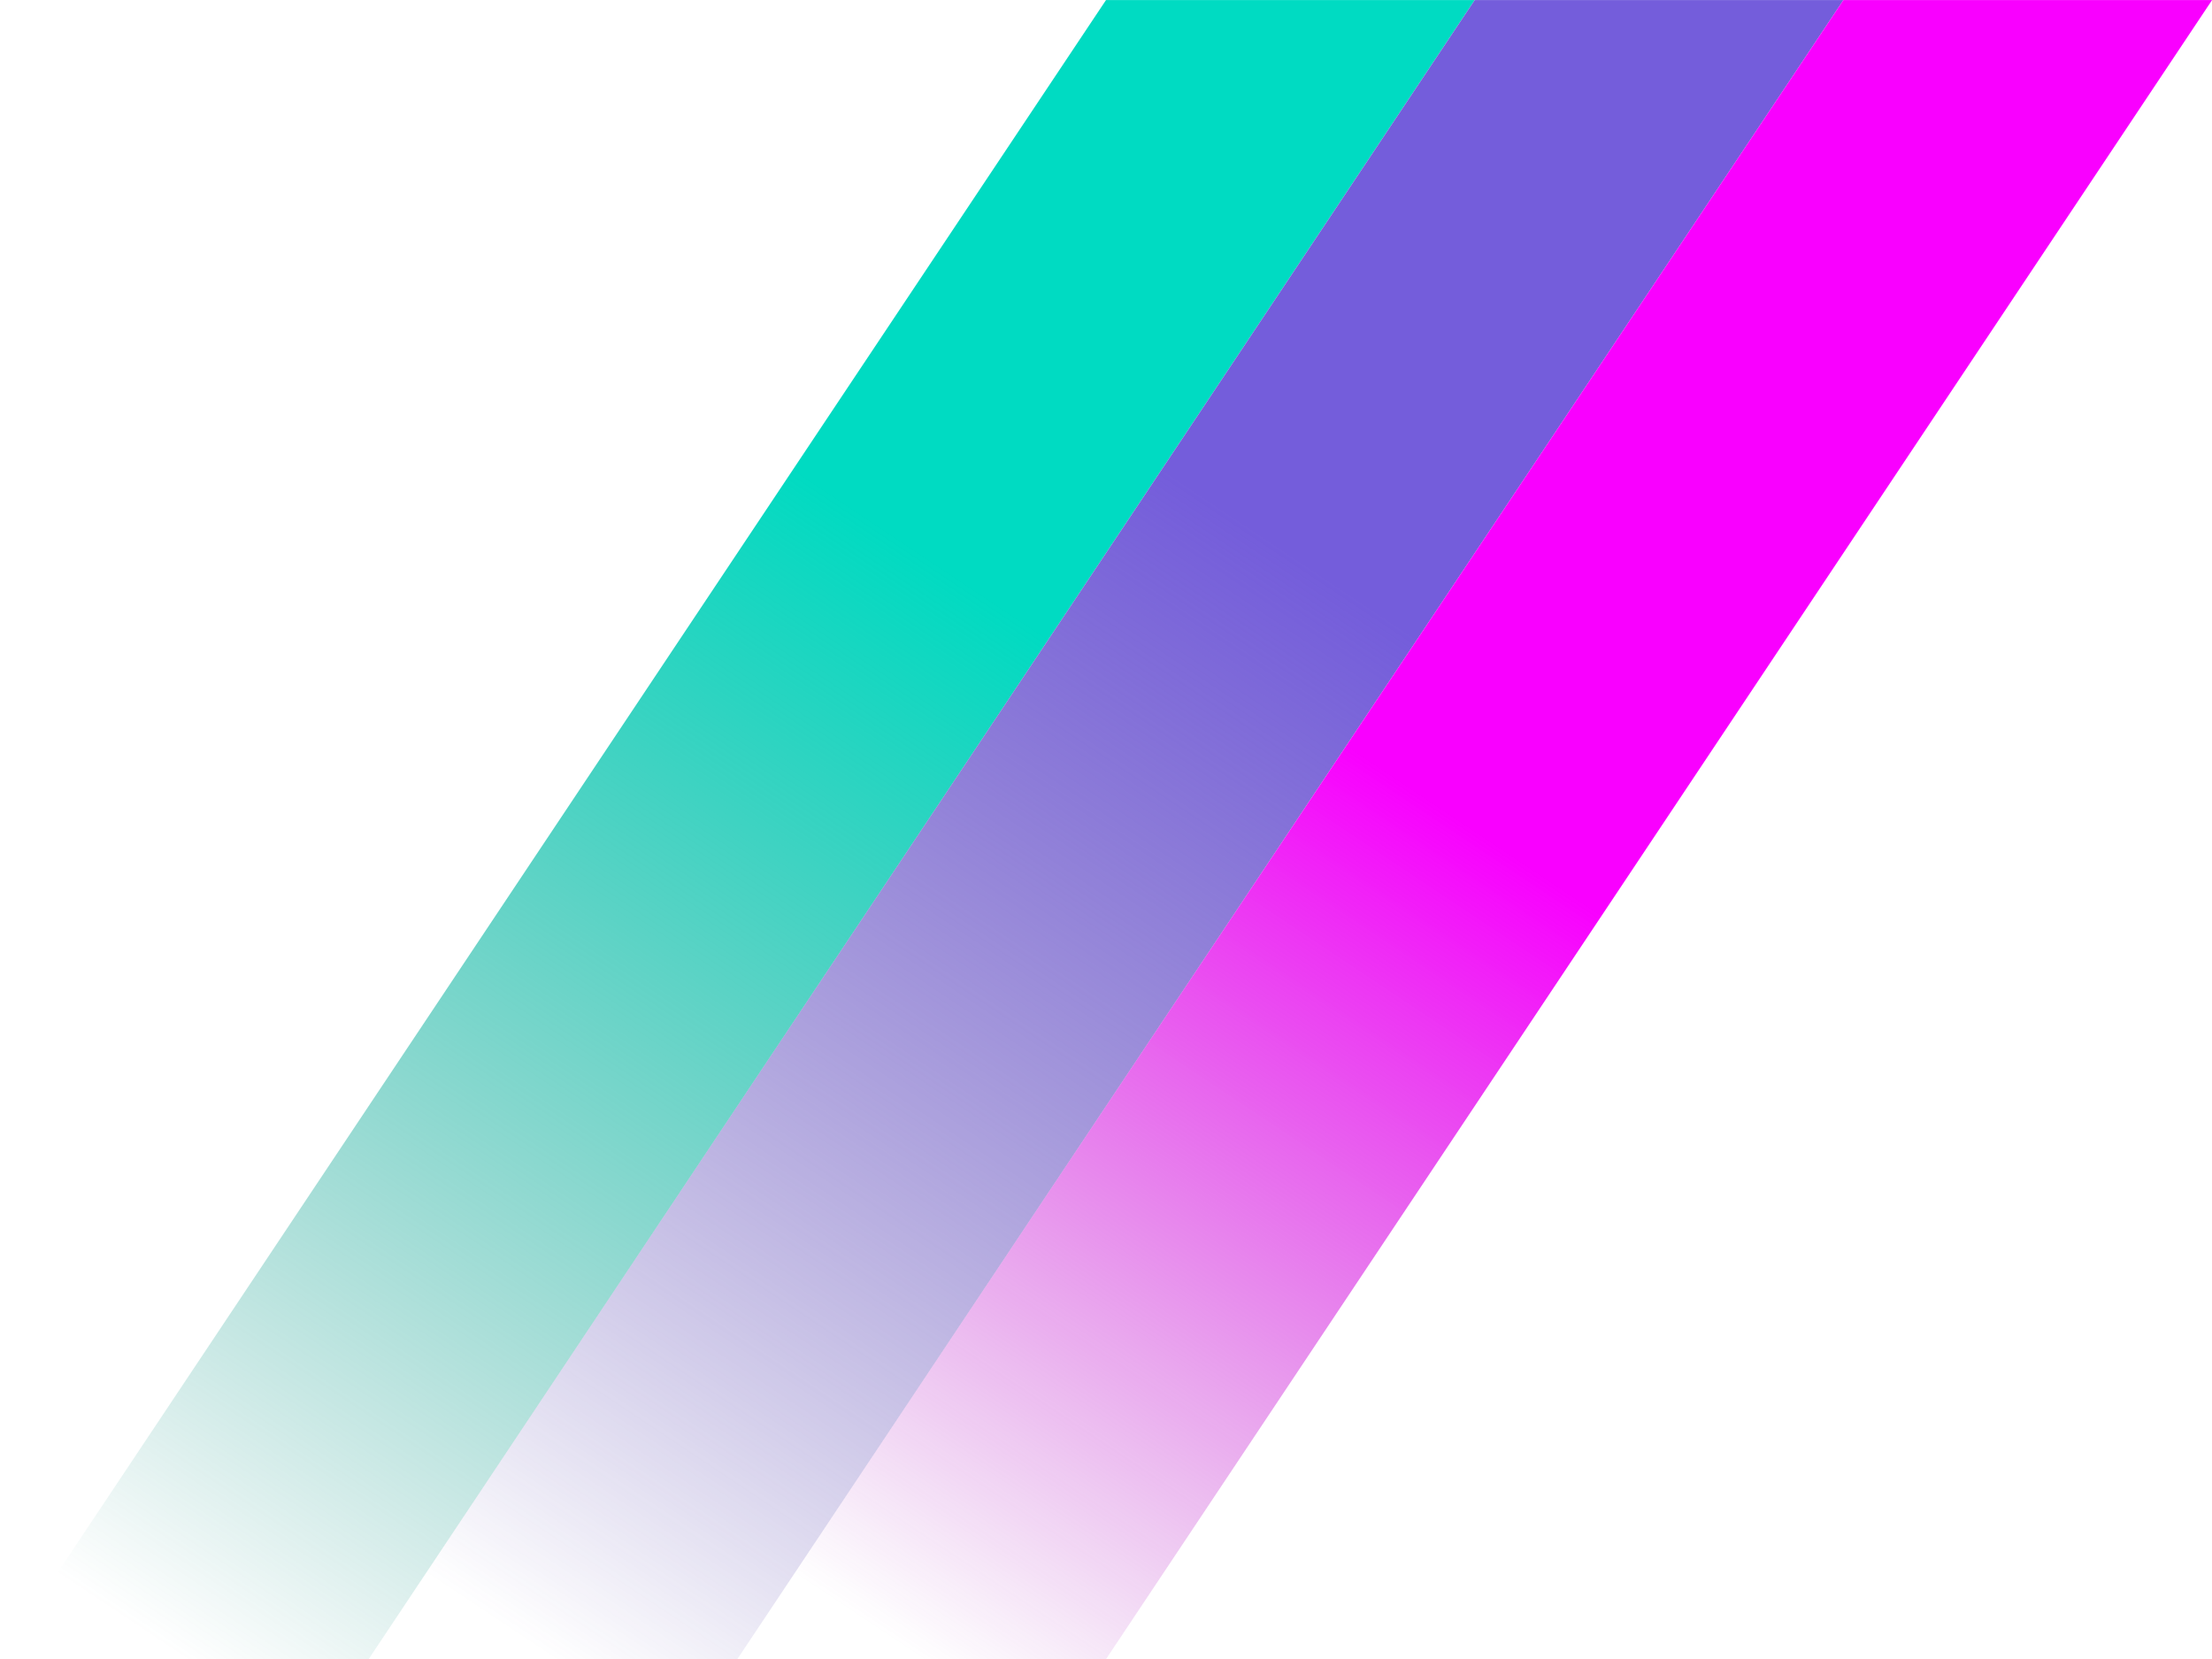 <?xml version="1.0" encoding="UTF-8" standalone="no"?>
<svg
   xmlns:dc="http://purl.org/dc/elements/1.1/"
   xmlns:cc="http://creativecommons.org/ns#"
   xmlns:rdf="http://www.w3.org/1999/02/22-rdf-syntax-ns#"
   xmlns:svg="http://www.w3.org/2000/svg"
   xmlns="http://www.w3.org/2000/svg"
   xmlns:xlink="http://www.w3.org/1999/xlink"
   xmlns:sodipodi="http://sodipodi.sourceforge.net/DTD/sodipodi-0.dtd"
   xmlns:inkscape="http://www.inkscape.org/namespaces/inkscape"
   width="31.75mm"
   height="23.813mm"
   viewBox="0 0 31.75 23.813"
   version="1.1"
   id="svg8"
   sodipodi:docname="banner_strips.svg"
   inkscape:version="1.0.2 (e86c870879, 2021-01-15)">
  <defs
     id="defs2">
    <linearGradient
       inkscape:collect="always"
       id="linearGradient908">
      <stop
         style="stop-color:#f900ff;stop-opacity:1"
         offset="0"
         id="stop904" />
      <stop
         style="stop-color:#a625b7;stop-opacity:0"
         offset="1"
         id="stop906" />
    </linearGradient>
    <linearGradient
       inkscape:collect="always"
       id="linearGradient887">
      <stop
         style="stop-color:#745ddb;stop-opacity:1"
         offset="0"
         id="stop883" />
      <stop
         style="stop-color:#3e299c;stop-opacity:0"
         offset="1"
         id="stop885" />
    </linearGradient>
    <linearGradient
       inkscape:collect="always"
       id="linearGradient849">
      <stop
         style="stop-color:#00dbc2;stop-opacity:1"
         offset="0"
         id="stop845" />
      <stop
         style="stop-color:#008071;stop-opacity:0"
         offset="1"
         id="stop847" />
    </linearGradient>
    <linearGradient
       inkscape:collect="always"
       xlink:href="#linearGradient849"
       id="linearGradient851"
       x1="42.333"
       y1="68.792"
       x2="31.75"
       y2="84.667"
       gradientUnits="userSpaceOnUse" />
    <linearGradient
       inkscape:collect="always"
       xlink:href="#linearGradient887"
       id="linearGradient880"
       gradientUnits="userSpaceOnUse"
       x1="42.333"
       y1="68.792"
       x2="31.75"
       y2="84.667"
       gradientTransform="translate(5.292)" />
    <linearGradient
       inkscape:collect="always"
       xlink:href="#linearGradient908"
       id="linearGradient901"
       gradientUnits="userSpaceOnUse"
       x1="39.688"
       y1="72.76"
       x2="31.75"
       y2="84.667"
       gradientTransform="translate(10.583)" />
  </defs>
  <sodipodi:namedview
     id="base"
     pagecolor="#ffffff"
     bordercolor="#666666"
     borderopacity="1.0"
     inkscape:pageopacity="0.0"
     inkscape:pageshadow="2"
     inkscape:zoom="5.709375"
     inkscape:cx="66.02454"
     inkscape:cy="56.886072"
     inkscape:document-units="mm"
     inkscape:current-layer="g915"
     inkscape:document-rotation="0"
     showgrid="true"
     fit-margin-top="0"
     fit-margin-left="0"
     fit-margin-right="0"
     fit-margin-bottom="0"
     inkscape:window-width="1920"
     inkscape:window-height="1016"
     inkscape:window-x="0"
     inkscape:window-y="27"
     inkscape:window-maximized="1">
    <inkscape:grid
       type="xygrid"
       id="grid10"
       originx="-29.104"
       originy="-60.854" />
  </sodipodi:namedview>
  <g
     inkscape:label="Layer 1"
     inkscape:groupmode="layer"
     id="layer1"
     transform="translate(-29.104,-60.854)">
    <g
       id="g915">
      <path
         style="fill:url(#linearGradient851);fill-opacity:1;stroke:none;stroke-width:0.265px;stroke-linecap:butt;stroke-linejoin:miter;stroke-opacity:1"
         d="m 29.104,84.667 15.875,-23.812 h 2.646 2.646 l -15.875,23.812 z"
         id="path12"
         inkscape:original-d="m 29.104166,84.666666 15.875,-23.8125 h 2.645833 2.645834 l -15.875,23.8125 z" />
      <path
         style="fill:url(#linearGradient880);fill-opacity:1;stroke:none;stroke-width:0.265px;stroke-linecap:butt;stroke-linejoin:miter;stroke-opacity:1"
         d="m 34.396,84.667 15.875,-23.812 h 2.646 2.646 l -15.875,23.812 z"
         id="path12-7"
         inkscape:original-d="m 34.395833,84.666667 15.875,-23.8125 h 2.645833 2.645834 l -15.875,23.8125 z" />
      <path
         style="fill:url(#linearGradient901);fill-opacity:1;stroke:none;stroke-width:0.265;stroke-linecap:butt;stroke-linejoin:miter;stroke-miterlimit:4;stroke-dasharray:none;stroke-opacity:1"
         d="m 39.688,84.667 15.875,-23.812 h 2.646 2.646 l -15.875,23.812 z"
         id="path12-5"
         inkscape:original-d="m 39.6875,84.666667 15.875,-23.8125 h 2.645833 2.645834 l -15.875,23.8125 z" />
    </g>
  </g>
</svg>
